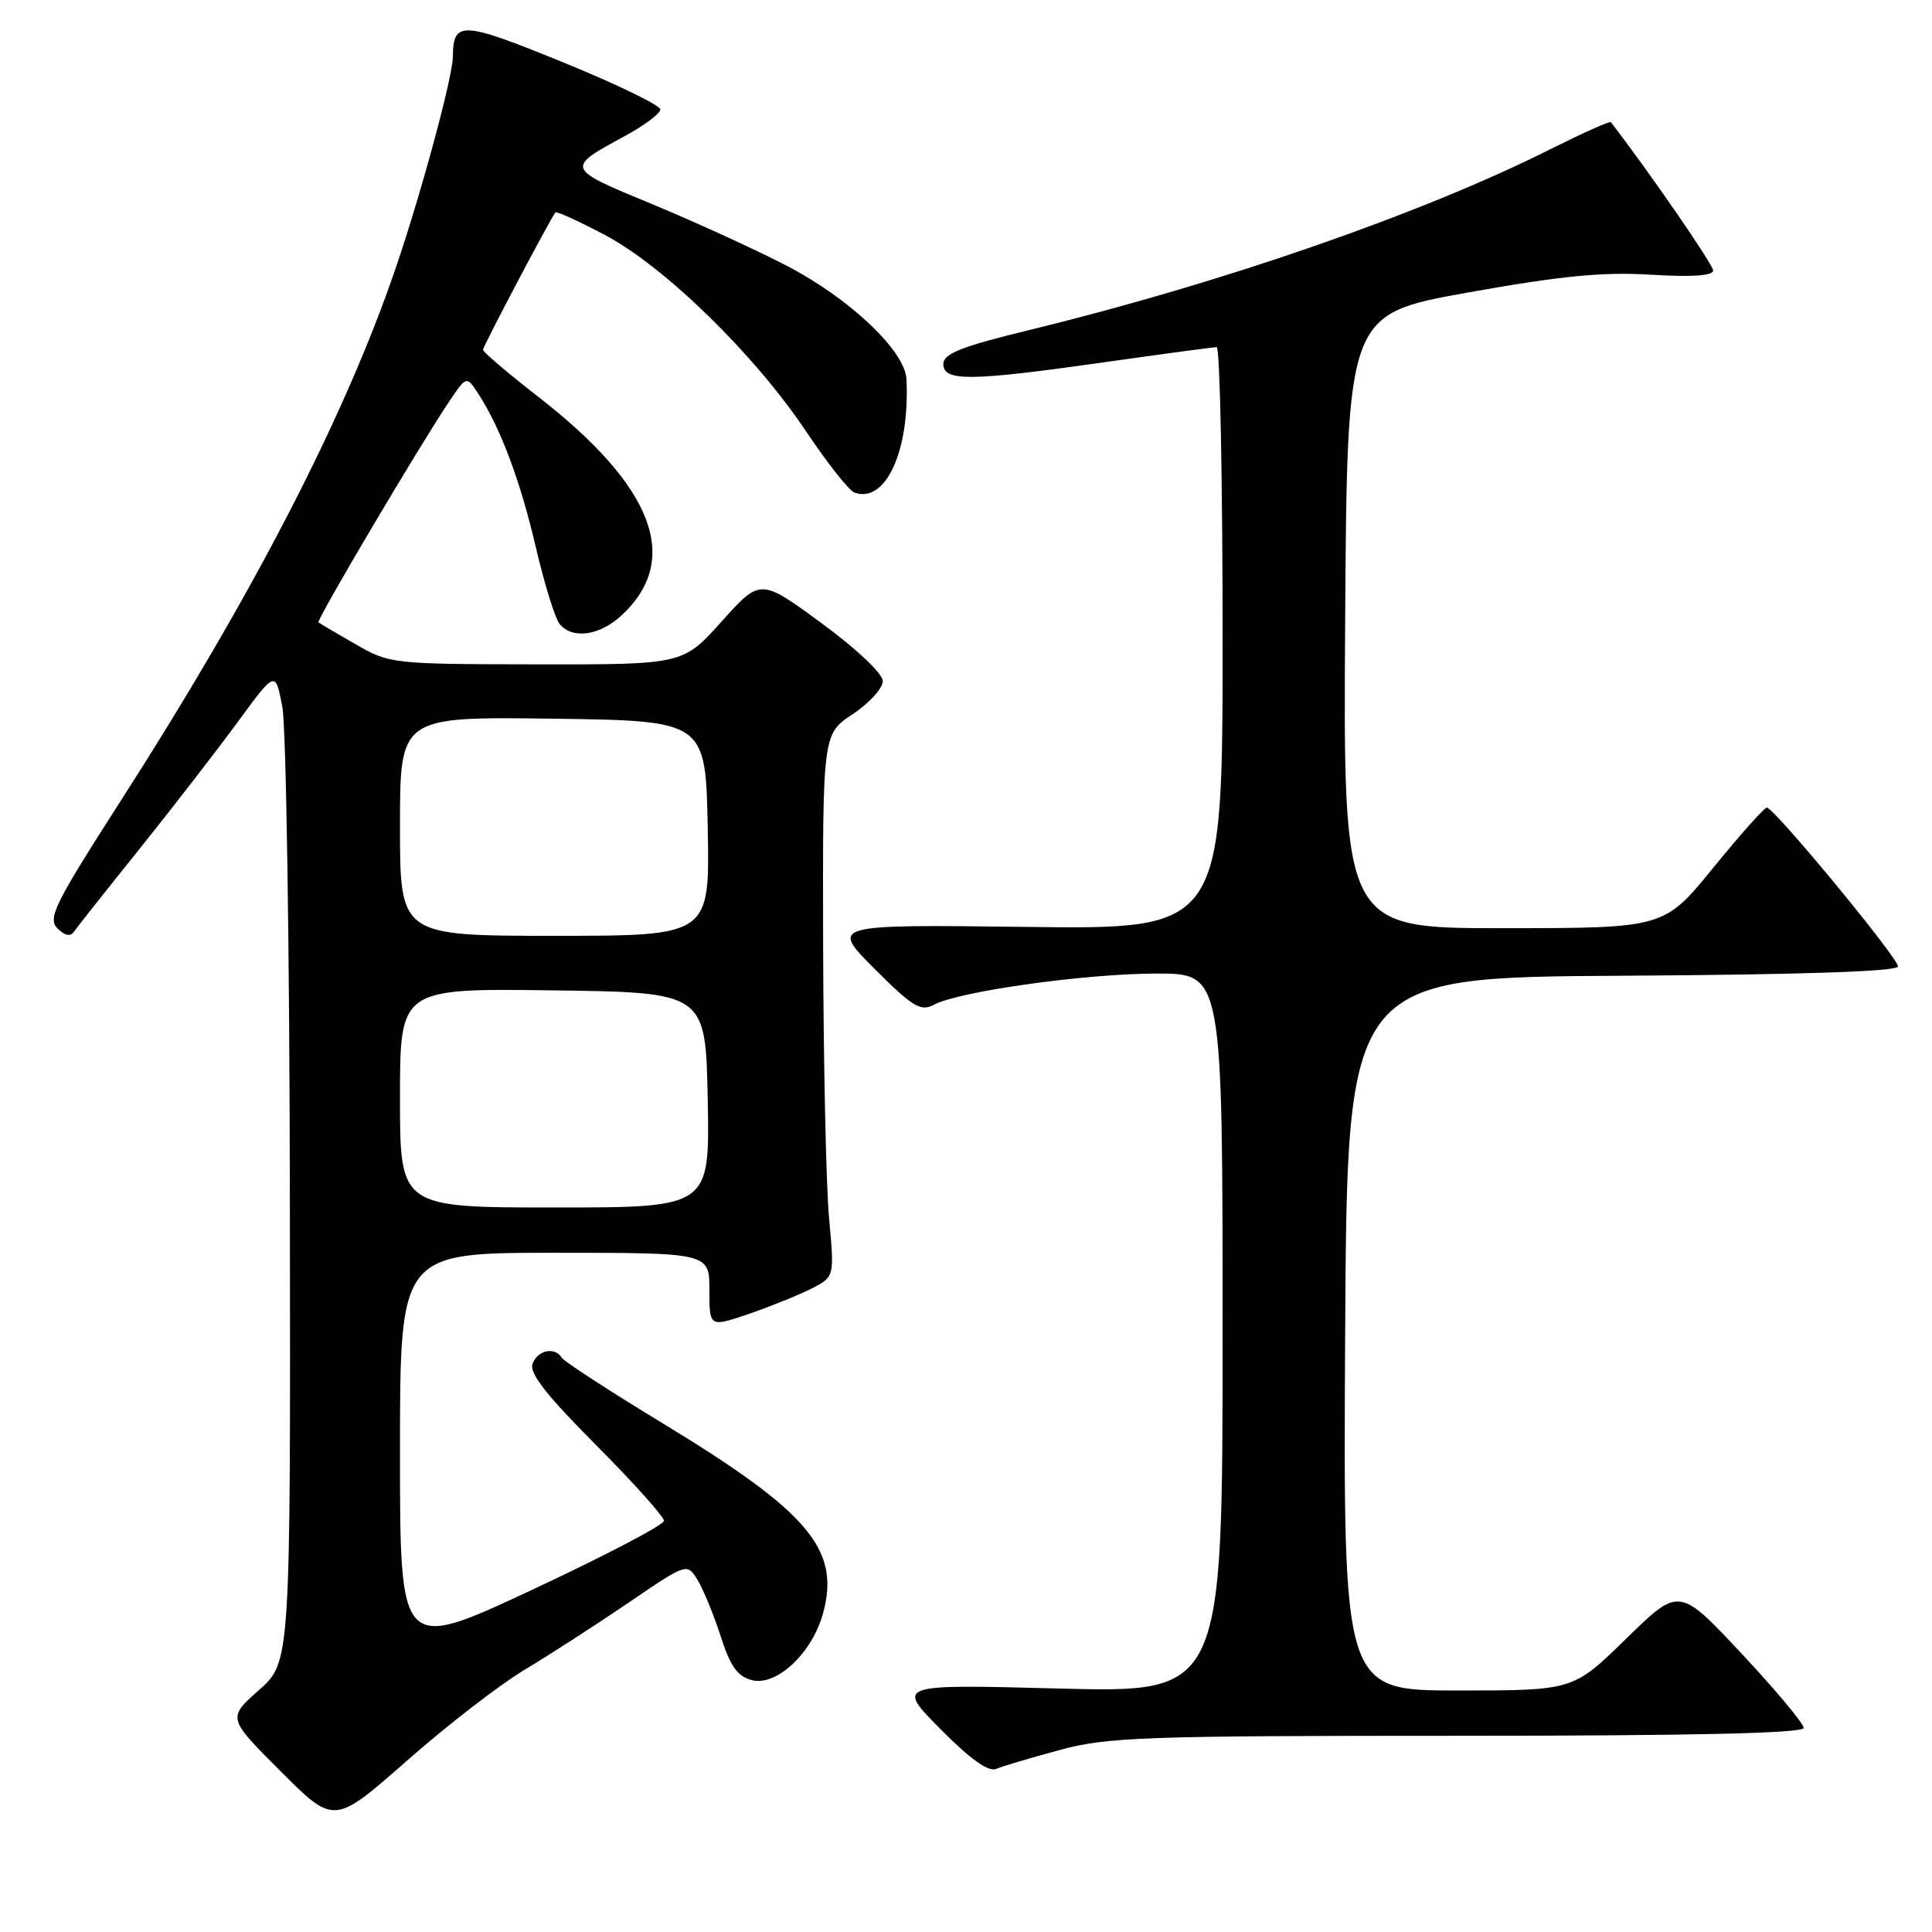 <?xml version="1.0" encoding="UTF-8" standalone="no"?>
<!DOCTYPE svg PUBLIC "-//W3C//DTD SVG 1.1//EN" "http://www.w3.org/Graphics/SVG/1.1/DTD/svg11.dtd" >
<svg xmlns="http://www.w3.org/2000/svg" xmlns:xlink="http://www.w3.org/1999/xlink" version="1.1" viewBox="0 0 256 256">
 <g >
 <path fill="currentColor"
d=" M 69.50 221.26 C 72.80 219.28 78.99 215.29 83.26 212.38 C 91.01 207.10 91.02 207.10 92.40 209.30 C 93.15 210.51 94.54 213.86 95.47 216.75 C 96.78 220.82 97.72 222.14 99.65 222.63 C 102.94 223.45 107.65 219.00 109.07 213.73 C 111.35 205.29 107.17 200.35 87.75 188.56 C 80.74 184.30 74.75 180.41 74.44 179.91 C 73.52 178.42 71.26 178.88 70.57 180.69 C 70.09 181.92 72.36 184.83 78.96 191.46 C 83.93 196.45 87.99 200.98 87.98 201.52 C 87.97 202.06 80.09 206.18 70.48 210.67 C 53.00 218.84 53.00 218.84 53.00 192.42 C 53.00 166.00 53.00 166.00 73.50 166.00 C 94.00 166.00 94.00 166.00 94.00 170.95 C 94.00 175.89 94.00 175.89 99.34 174.06 C 102.27 173.05 106.00 171.53 107.62 170.70 C 110.57 169.17 110.57 169.17 109.85 161.34 C 109.46 157.03 109.11 140.85 109.07 125.38 C 109.00 97.27 109.00 97.27 113.00 94.62 C 115.20 93.16 116.99 91.19 116.97 90.24 C 116.95 89.24 113.48 85.96 108.84 82.56 C 100.75 76.63 100.75 76.63 95.63 82.34 C 90.50 88.06 90.50 88.06 71.09 88.03 C 51.94 88.00 51.61 87.96 47.09 85.35 C 44.56 83.90 42.36 82.60 42.20 82.47 C 41.87 82.21 55.76 58.77 59.55 53.15 C 61.82 49.80 61.82 49.80 63.36 52.15 C 66.30 56.65 68.95 63.70 71.00 72.51 C 72.14 77.39 73.56 81.97 74.16 82.69 C 75.86 84.74 79.46 84.23 82.36 81.54 C 90.34 74.15 86.63 64.45 71.25 52.52 C 67.26 49.42 64.00 46.64 64.00 46.35 C 64.00 45.89 72.82 29.17 73.59 28.15 C 73.74 27.96 76.70 29.31 80.18 31.15 C 88.08 35.34 99.98 46.95 106.81 57.16 C 109.63 61.37 112.51 65.02 113.22 65.27 C 117.36 66.75 120.57 59.74 120.11 50.23 C 119.93 46.49 112.52 39.49 104.20 35.19 C 99.97 33.00 91.86 29.30 86.20 26.96 C 74.95 22.32 74.93 22.28 82.72 18.07 C 85.34 16.66 87.49 15.05 87.49 14.50 C 87.50 13.96 81.68 11.14 74.57 8.24 C 61.16 2.78 60.06 2.73 60.01 7.50 C 59.99 10.18 55.82 25.60 52.44 35.50 C 45.69 55.27 33.53 78.81 15.86 106.33 C 7.26 119.73 6.30 121.67 7.60 123.00 C 8.56 123.98 9.32 124.14 9.79 123.47 C 10.18 122.90 14.10 117.95 18.50 112.47 C 22.90 106.98 28.75 99.42 31.50 95.67 C 36.50 88.84 36.50 88.84 37.41 93.67 C 37.92 96.33 38.37 125.89 38.41 159.36 C 38.50 220.23 38.50 220.23 34.32 223.94 C 30.13 227.65 30.13 227.65 37.20 234.72 C 44.27 241.79 44.27 241.79 53.89 233.33 C 59.17 228.67 66.20 223.24 69.50 221.26 Z  M 140.43 231.88 C 146.74 230.17 151.51 230.00 193.18 230.00 C 224.33 230.00 239.00 229.67 239.00 228.96 C 239.00 228.38 235.29 223.94 230.75 219.09 C 222.50 210.27 222.50 210.27 215.48 217.13 C 208.45 224.00 208.45 224.00 193.22 224.00 C 177.98 224.00 177.98 224.00 178.24 176.75 C 178.50 129.50 178.50 129.50 215.00 129.29 C 238.80 129.15 251.50 128.72 251.50 128.06 C 251.50 126.91 235.06 107.00 234.12 107.01 C 233.78 107.01 230.57 110.61 227.00 115.00 C 220.50 122.98 220.50 122.98 199.24 122.99 C 177.98 123.00 177.98 123.00 178.24 82.31 C 178.50 41.63 178.50 41.63 194.50 38.76 C 206.86 36.55 212.38 36.01 218.75 36.40 C 224.21 36.73 227.00 36.54 227.00 35.84 C 227.00 35.06 218.45 22.66 213.45 16.19 C 213.32 16.01 209.67 17.65 205.35 19.81 C 188.44 28.30 161.98 37.48 136.75 43.64 C 127.33 45.93 125.00 46.85 125.00 48.25 C 125.00 50.57 128.60 50.52 146.47 47.98 C 154.16 46.89 160.79 46.00 161.22 46.00 C 161.65 46.00 162.00 63.36 162.00 84.57 C 162.00 123.15 162.00 123.15 136.01 122.82 C 110.02 122.50 110.02 122.50 115.87 128.36 C 120.97 133.46 122.00 134.07 123.76 133.13 C 127.08 131.35 143.85 129.01 153.25 129.00 C 162.00 129.00 162.00 129.00 162.00 176.65 C 162.00 224.30 162.00 224.30 140.36 223.74 C 118.73 223.17 118.73 223.17 124.60 229.10 C 128.54 233.08 130.97 234.82 131.99 234.39 C 132.82 234.04 136.62 232.91 140.43 231.88 Z  M 53.00 145.48 C 53.00 130.96 53.00 130.96 73.25 131.23 C 93.50 131.50 93.50 131.50 93.78 145.75 C 94.05 160.00 94.05 160.00 73.53 160.00 C 53.00 160.00 53.00 160.00 53.00 145.48 Z  M 53.00 109.48 C 53.00 94.96 53.00 94.96 73.25 95.23 C 93.50 95.50 93.50 95.50 93.78 109.75 C 94.05 124.00 94.05 124.00 73.53 124.00 C 53.00 124.00 53.00 124.00 53.00 109.48 Z "/>
</g>
</svg>